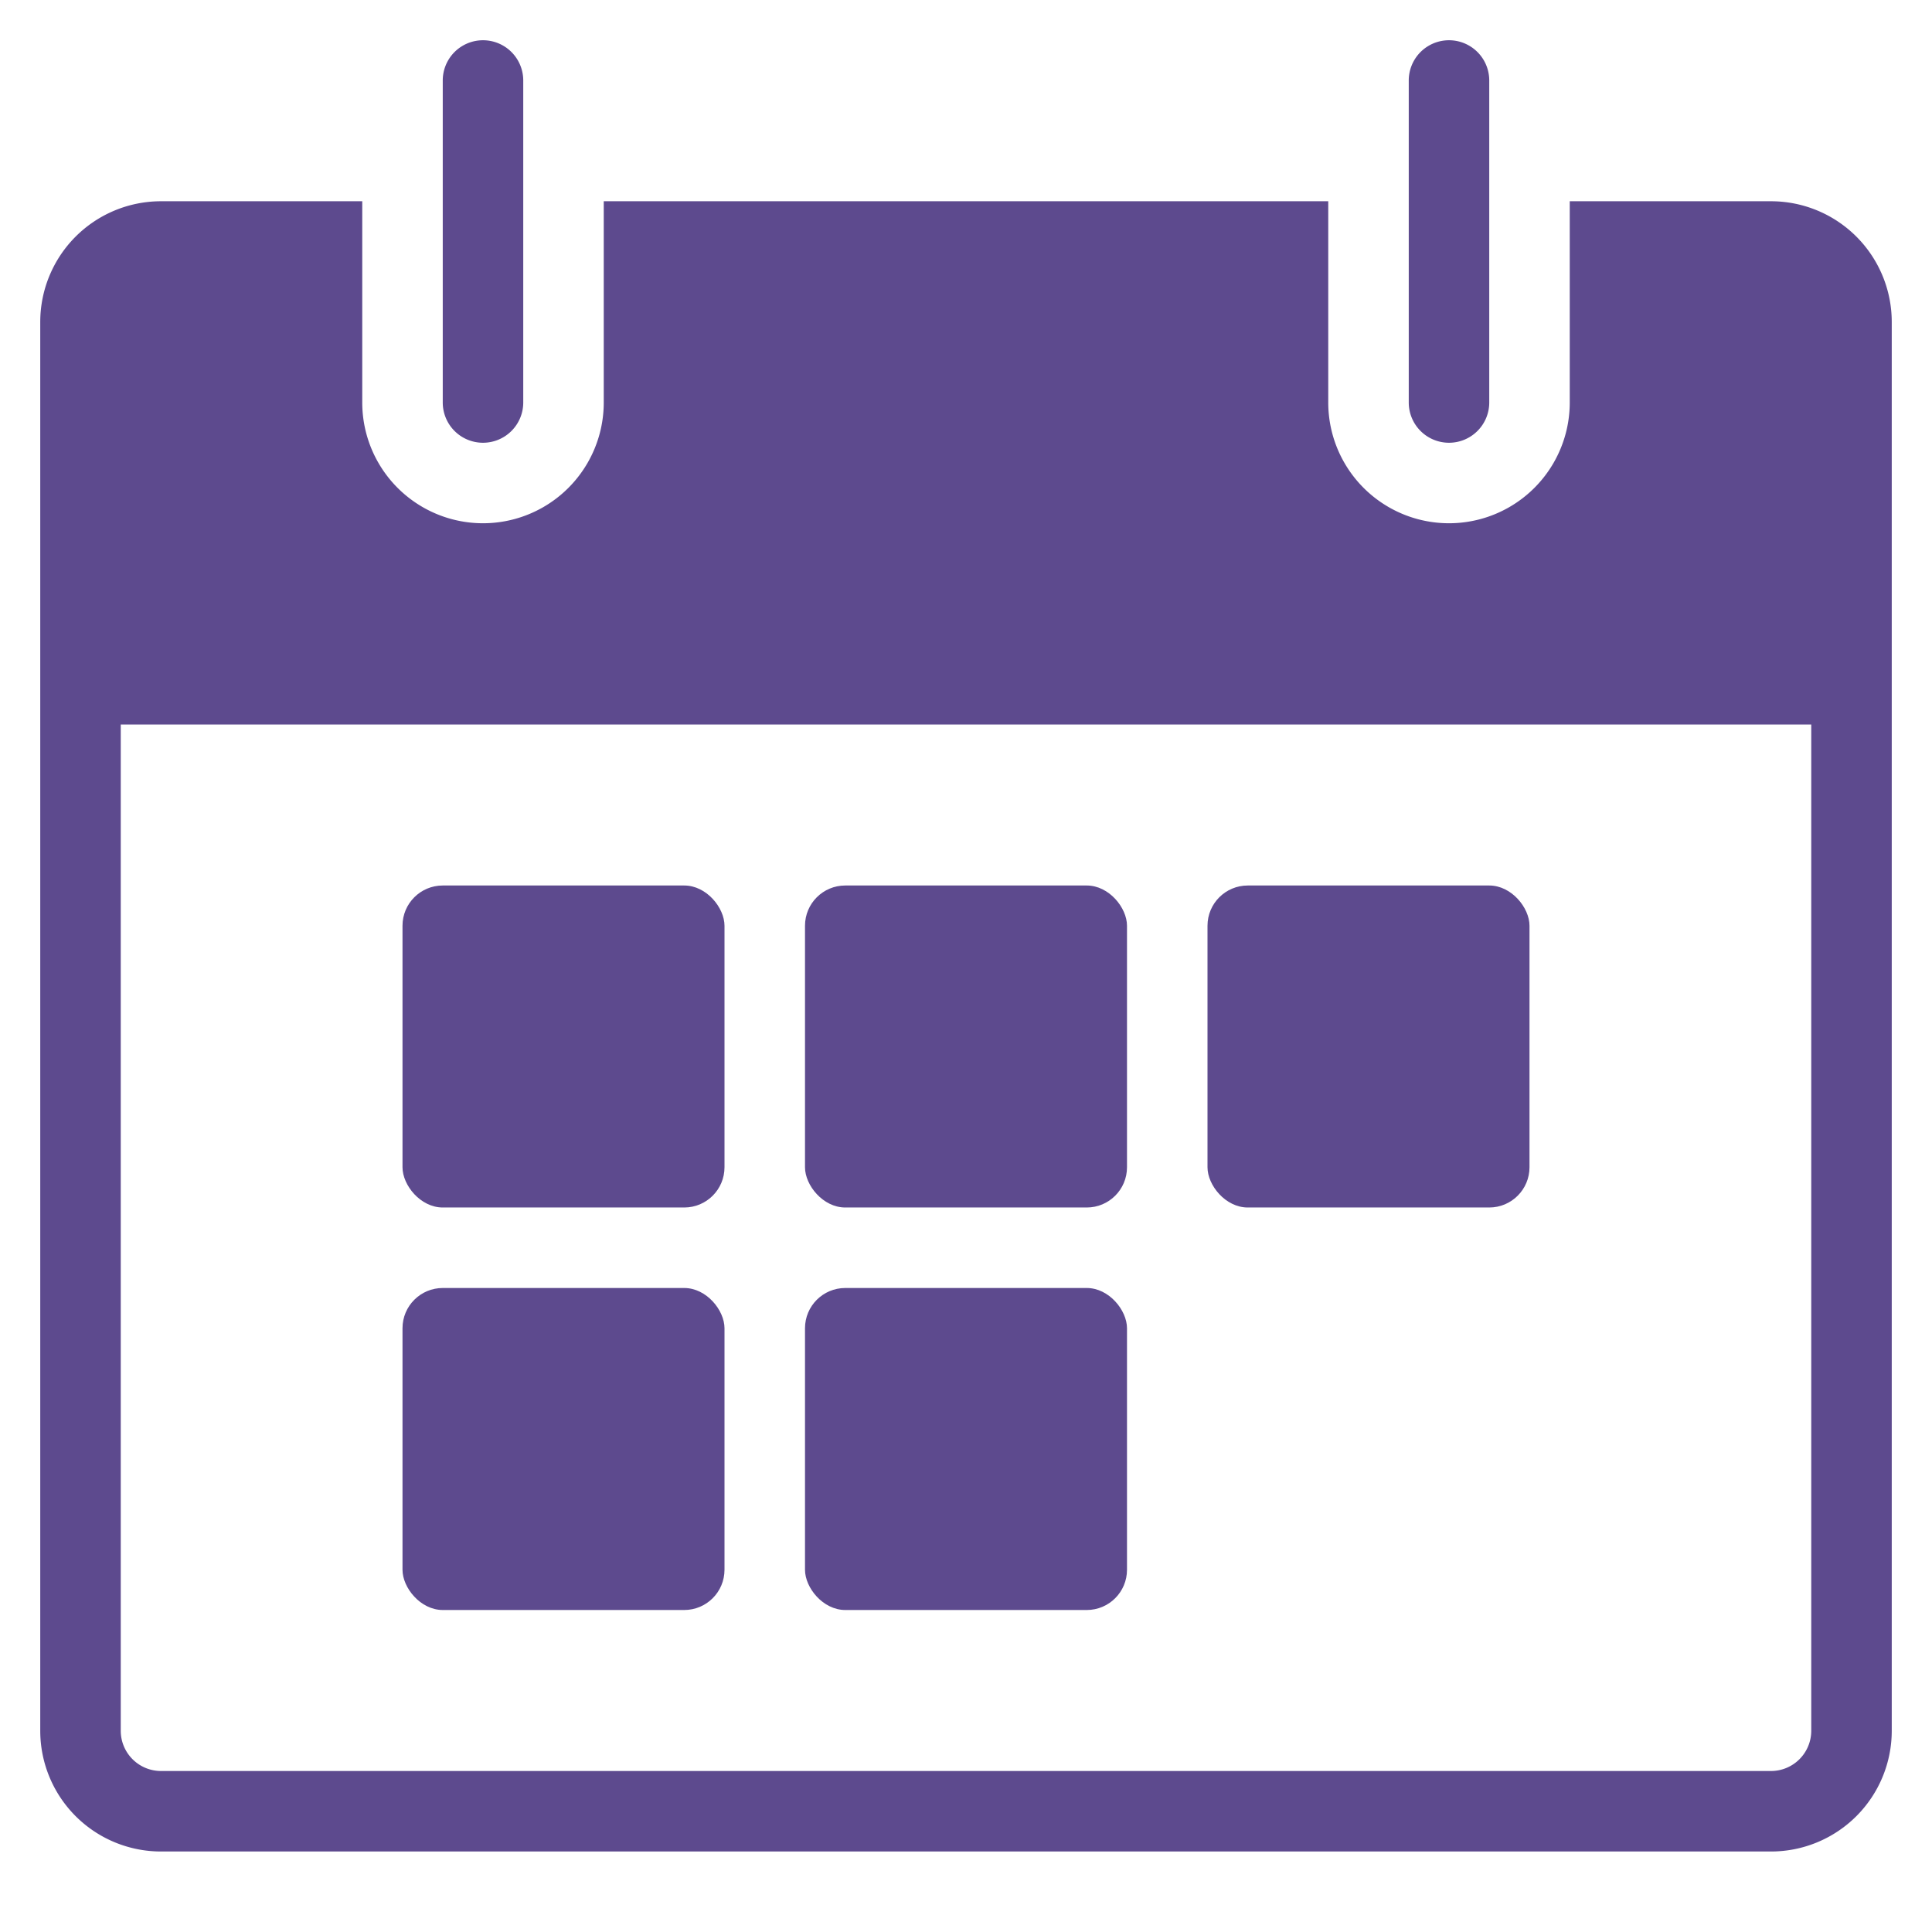 <svg xmlns="http://www.w3.org/2000/svg" xmlns:xlink="http://www.w3.org/1999/xlink" x="0px" y="0px" viewBox="0 0 48 48" width="48" height="48"><g class="nc-icon-wrapper" fill="#5d4a8e"><rect data-color="color-2" x="10" y="32" width="8" height="8" rx="1" fill="#5d4a8e"/><rect data-color="color-2" x="10" y="22" width="8" height="8" rx="1" fill="#5d4a8e"/><rect data-color="color-2" x="20" y="32" width="8" height="8" rx="1" fill="#5d4a8e"/><rect data-color="color-2" x="20" y="22" width="8" height="8" rx="1" fill="#5d4a8e"/><rect data-color="color-2" x="30" y="22" width="8" height="8" rx="1" fill="#5d4a8e"/><path data-color="color-2" d="M12,11a1,1,0,0,1-1-1V2a1,1,0,0,1,2,0v8A1,1,0,0,1,12,11Z" fill="#5d4a8e"/><path d="M44,5H39v5a3,3,0,0,1-6,0V5H15v5a3,3,0,0,1-6,0V5H4A3,3,0,0,0,1,8V43a3,3,0,0,0,3,3H44a3,3,0,0,0,3-3V8A3,3,0,0,0,44,5Zm1,38a1,1,0,0,1-1,1H4a1,1,0,0,1-1-1V18H45Z" fill="#5d4a8e"/><path data-color="color-2" d="M36,11a1,1,0,0,0,1-1V2a1,1,0,0,0-2,0v8A1,1,0,0,0,36,11Z" fill="#5d4a8e"/></g></svg>
